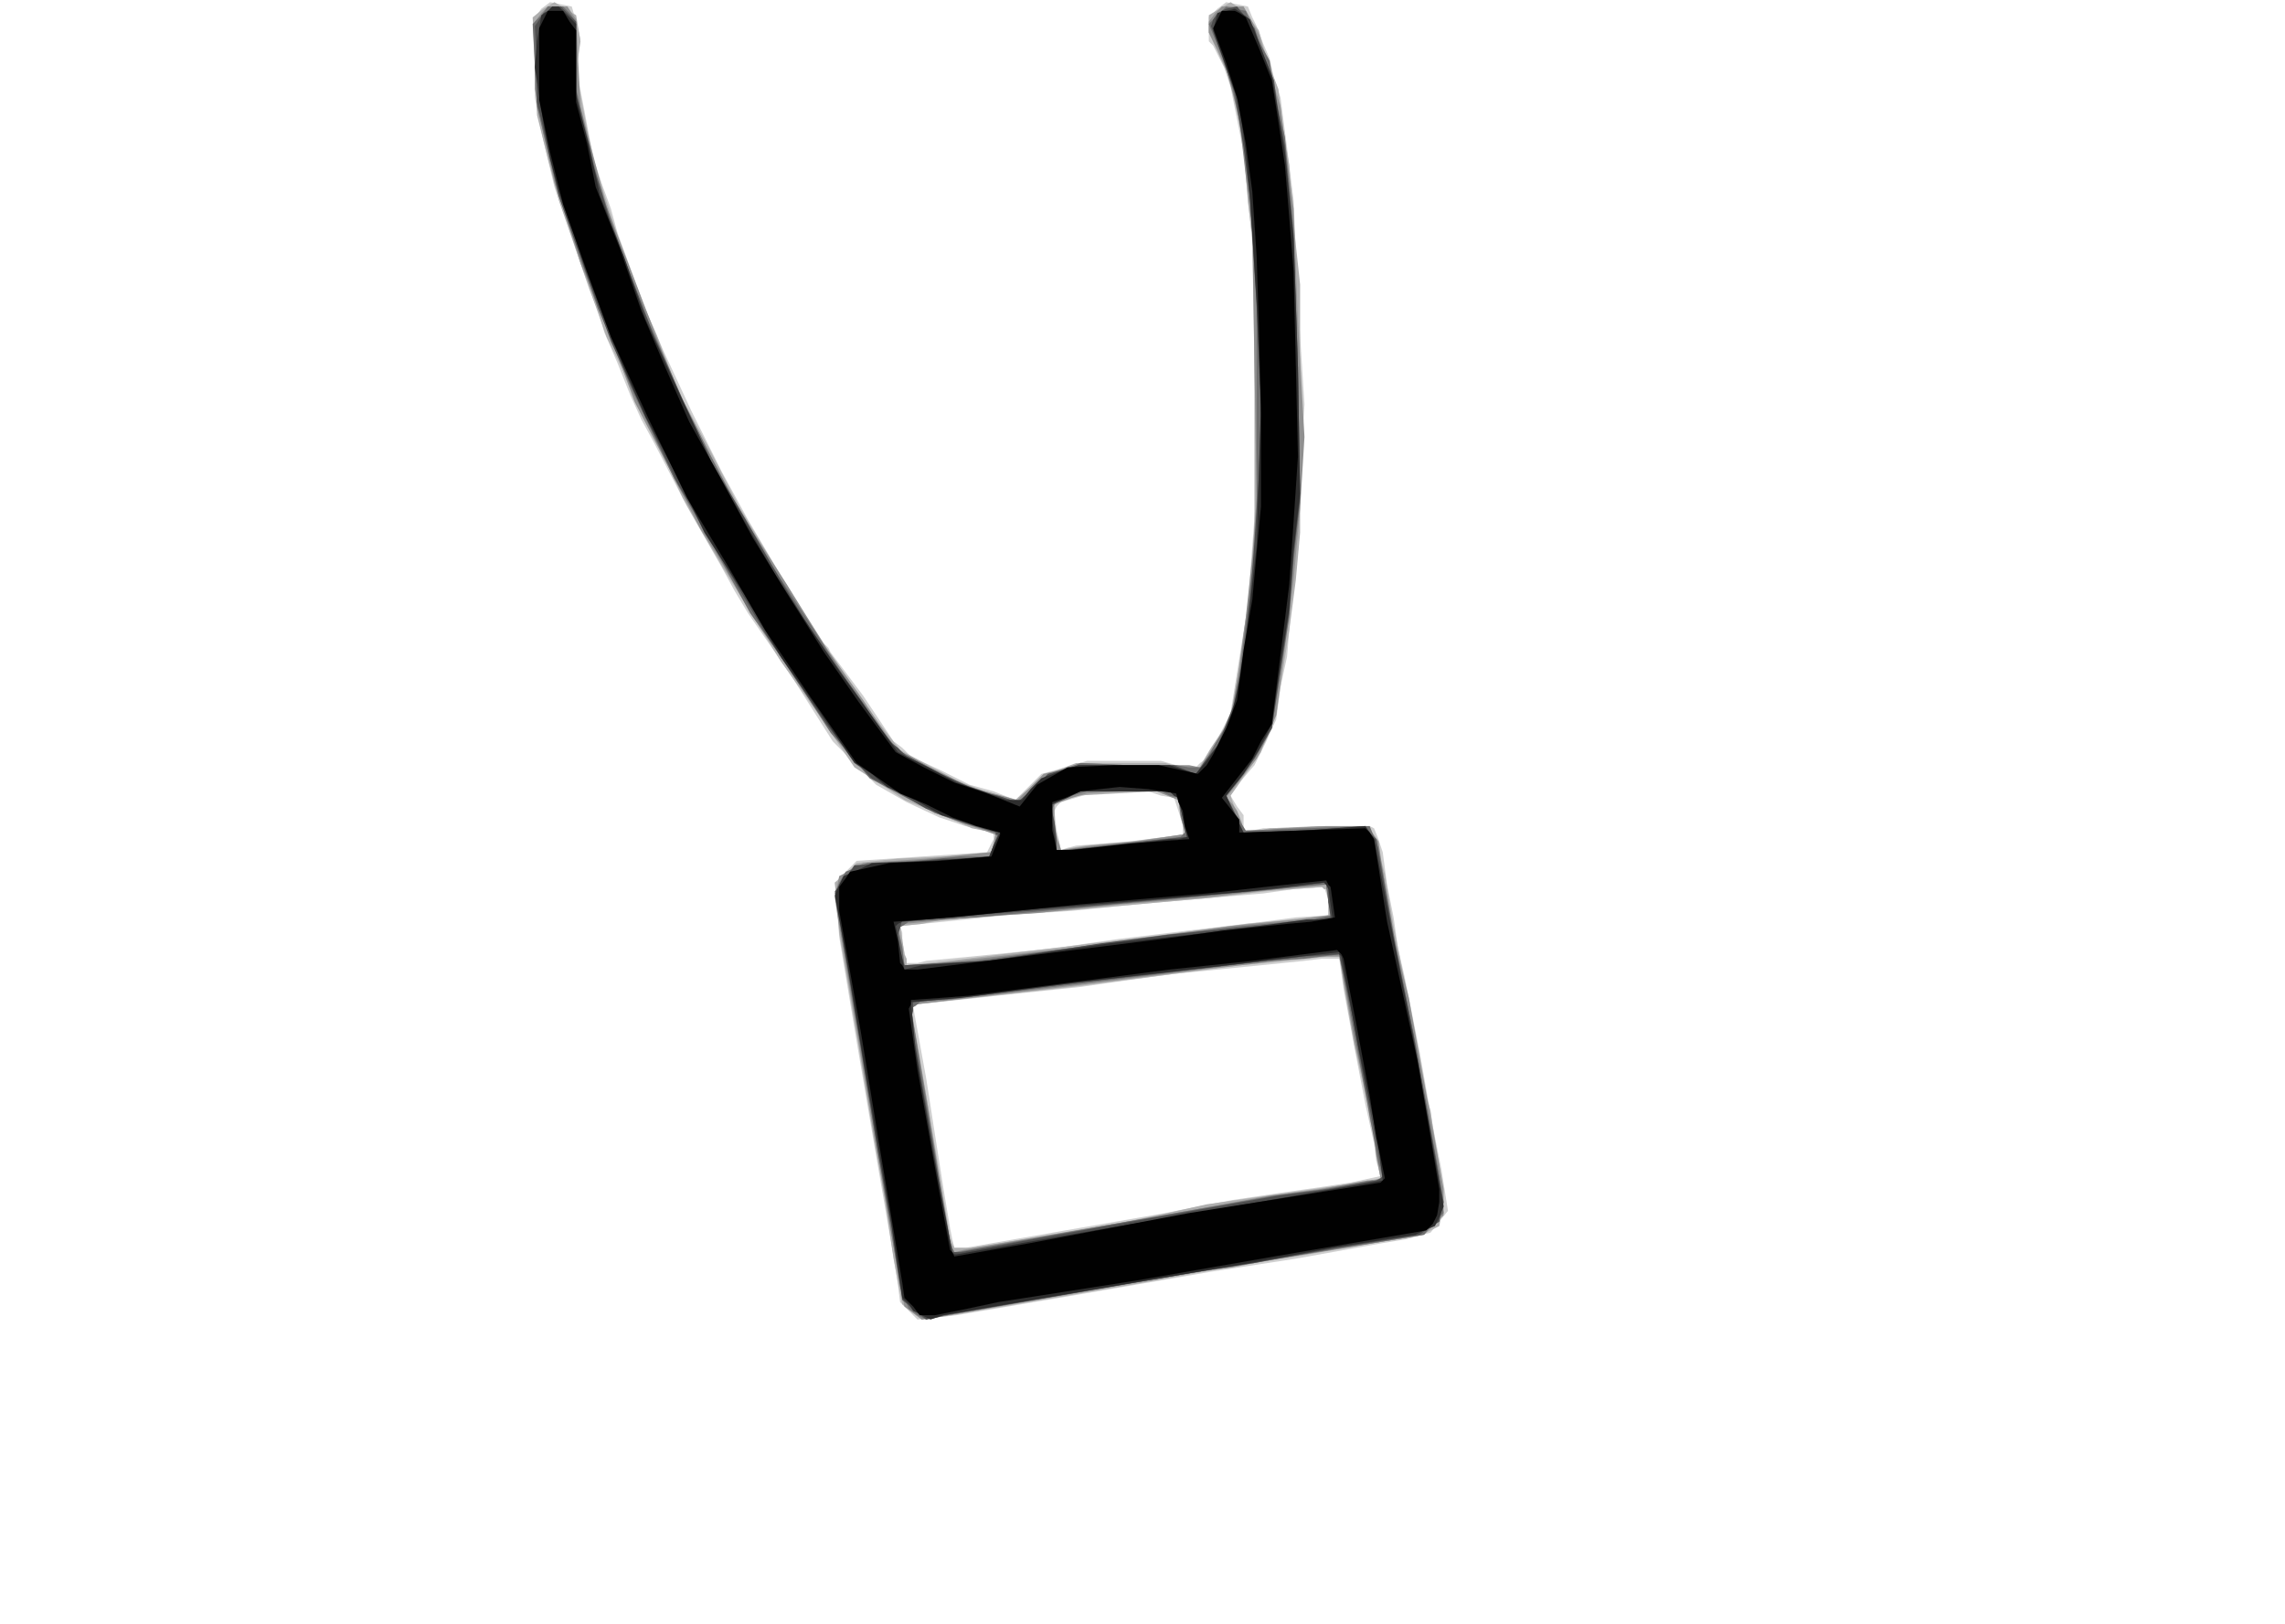 <?xml version="1.0" encoding="UTF-8" standalone="no"?>
<svg xmlns:xlink="http://www.w3.org/1999/xlink" height="37.35px" width="52.55px" xmlns="http://www.w3.org/2000/svg">
  <g transform="matrix(1.0, 0.0, 0.0, 1.0, 26.25, 18.65)">
    <path d="M-5.35 11.5 L-5.55 11.3 -5.6 10.9 -5.65 10.55 -5.9 9.1 -6.15 7.65 -6.55 5.3 -6.95 2.9 -7.0 2.25 -7.05 1.65 -6.8 1.4 -6.55 1.15 -5.05 1.05 -3.55 0.95 -3.5 0.85 -3.45 0.75 -3.4 0.65 -3.4 0.5 -4.05 0.35 -4.65 0.15 -5.4 -0.2 -6.1 -0.6 -6.6 -1.1 -7.1 -1.6 -8.05 -3.1 -9.05 -4.55 -9.35 -5.05 -9.65 -5.6 -10.45 -7.0 -11.2 -8.45 -11.5 -9.0 -11.75 -9.55 -12.05 -10.3 -12.35 -11.0 -12.5 -11.5 -12.7 -12.0 -13.1 -13.2 -13.5 -14.35 -13.75 -15.4 -13.95 -16.4 -13.95 -17.35 -13.95 -18.25 -13.8 -18.45 -13.6 -18.6 -13.35 -18.55 -13.1 -18.5 -13.0 -18.15 -12.9 -17.75 -12.95 -17.4 -13.0 -17.1 -12.8 -16.05 -12.6 -15.0 -12.4 -14.4 -12.2 -13.85 -12.05 -13.3 -11.85 -12.75 -11.45 -11.65 -11.0 -10.6 -10.35 -9.2 -9.65 -7.8 -9.05 -6.7 -8.4 -5.6 -7.85 -4.7 -7.3 -3.85 -7.2 -3.75 -7.15 -3.65 -6.4 -2.65 -5.7 -1.6 -5.5 -1.45 -5.3 -1.25 -4.65 -0.95 -3.95 -0.6 -3.4 -0.45 -2.9 -0.25 -2.6 -0.55 -2.3 -0.85 -1.75 -1.0 -1.25 -1.15 -0.4 -1.15 0.45 -1.15 0.8 -1.05 1.2 -0.95 1.35 -1.1 1.55 -1.25 1.8 -1.75 2.05 -2.25 2.25 -3.5 2.45 -4.75 2.55 -6.1 2.65 -7.4 2.6 -10.2 2.55 -13.05 2.45 -14.1 2.35 -15.15 2.2 -15.9 2.05 -16.65 1.9 -17.1 1.7 -17.5 1.65 -17.6 1.55 -17.7 1.55 -18.0 1.55 -18.25 1.75 -18.45 1.95 -18.6 2.2 -18.55 2.45 -18.5 2.55 -18.25 2.65 -18.05 2.8 -17.65 2.95 -17.3 3.05 -16.85 3.2 -16.4 3.35 -15.25 3.5 -14.05 3.6 -11.7 3.75 -9.35 3.65 -7.7 3.6 -6.0 3.45 -4.75 3.35 -3.55 3.2 -2.85 3.1 -2.1 2.85 -1.55 2.6 -1.05 2.3 -0.7 2.05 -0.35 2.2 -0.1 2.35 0.1 2.35 0.3 2.35 0.5 2.55 0.45 2.8 0.4 3.95 0.4 5.1 0.35 5.25 0.35 5.35 0.4 5.45 0.65 5.55 0.95 5.65 1.7 5.8 2.45 5.9 3.15 6.05 3.8 6.4 5.55 6.7 7.25 6.9 8.25 7.05 9.2 6.85 9.45 6.65 9.7 6.1 9.85 5.5 9.95 3.55 10.3 1.6 10.6 -1.3 11.1 -4.25 11.6 -4.7 11.65 -5.15 11.7 -5.35 11.5 M-1.75 9.65 L0.55 9.25 1.3 9.1 2.1 8.95 3.1 8.8 4.15 8.65 4.8 8.55 5.5 8.4 5.4 8.05 5.35 7.65 5.25 7.2 5.15 6.75 4.9 5.45 4.65 4.1 4.6 3.75 4.55 3.4 4.15 3.4 3.75 3.45 2.25 3.6 0.75 3.75 -0.35 3.9 -1.4 4.05 -3.3 4.25 -5.15 4.45 -5.2 4.5 -5.25 4.5 -4.95 6.15 -4.7 7.75 -4.55 8.7 -4.4 9.6 -4.35 9.85 -4.3 10.05 -4.2 10.05 -4.05 10.05 -1.75 9.65 -1.75 9.65 M-3.4 3.3 L-1.9 3.15 -1.25 3.05 -0.55 2.95 1.1 2.75 2.8 2.55 3.55 2.45 4.3 2.4 4.3 2.2 4.3 2.05 4.25 1.9 4.2 1.75 3.5 1.8 2.8 1.9 1.6 2.0 0.45 2.1 -0.6 2.2 -1.6 2.3 -3.1 2.4 -4.55 2.55 -5.05 2.6 -5.55 2.65 -5.5 2.8 -5.5 3.0 -5.45 3.25 -5.4 3.5 -5.15 3.5 -4.95 3.45 -3.4 3.3 M-0.25 0.7 L0.95 0.55 0.95 0.45 0.95 0.3 0.85 0.0 0.75 -0.3 0.45 -0.35 0.15 -0.45 -0.35 -0.45 -0.9 -0.45 -1.35 -0.35 -1.85 -0.2 -1.95 -0.1 -2.0 0.0 -1.95 0.45 -1.85 0.9 -1.7 0.85 -1.5 0.8 -0.25 0.7" fill="#cfcfcf" fill-rule="evenodd" stroke="none"/>
    <path d="M-5.25 11.55 L-5.5 11.35 -5.6 10.85 -5.7 10.3 -5.9 8.95 -6.15 7.55 -6.55 5.15 -6.95 2.8 -7.0 2.2 -7.05 1.65 -6.8 1.45 -6.55 1.2 -6.1 1.15 -5.6 1.1 -4.55 1.05 -3.45 0.95 -3.4 0.75 -3.35 0.5 -3.65 0.45 -3.9 0.4 -4.7 0.05 -5.45 -0.25 -6.05 -0.65 -6.6 -1.0 -7.45 -2.25 -8.3 -3.45 -8.95 -4.5 -9.6 -5.55 -10.1 -6.4 -10.55 -7.2 -11.4 -9.05 -12.3 -10.9 -12.85 -12.45 -13.4 -14.05 -13.65 -15.0 -13.9 -16.0 -13.95 -17.15 -14.0 -18.25 -13.75 -18.45 -13.5 -18.6 -13.25 -18.45 -13.0 -18.3 -12.95 -18.0 -12.9 -17.7 -12.95 -17.35 -13.0 -17.0 -12.8 -15.95 -12.6 -14.95 -12.15 -13.55 -11.7 -12.2 -11.15 -10.95 -10.65 -9.65 -9.95 -8.35 -9.25 -7.0 -8.8 -6.25 -8.35 -5.5 -7.65 -4.35 -6.9 -3.25 -6.25 -2.3 -5.55 -1.4 -4.9 -1.05 -4.25 -0.7 -3.6 -0.45 -2.9 -0.25 -2.6 -0.5 -2.25 -0.8 -1.9 -0.95 -1.5 -1.1 -0.5 -1.1 0.55 -1.1 0.9 -1.0 1.3 -0.95 1.6 -1.45 1.9 -1.9 2.05 -2.25 2.15 -2.65 2.35 -4.1 2.6 -5.6 2.6 -9.15 2.6 -12.75 2.45 -14.0 2.35 -15.3 2.2 -16.05 2.05 -16.8 1.8 -17.35 1.55 -17.9 1.55 -18.1 1.55 -18.3 1.8 -18.45 2.05 -18.6 2.2 -18.5 2.4 -18.4 2.55 -18.15 2.7 -17.95 2.9 -17.25 3.15 -16.6 3.25 -15.75 3.4 -14.85 3.5 -13.5 3.65 -12.1 3.65 -9.25 3.65 -6.4 3.55 -5.3 3.4 -4.15 3.25 -3.2 3.1 -2.2 2.9 -1.8 2.75 -1.35 2.4 -0.85 2.05 -0.35 2.2 0.1 2.4 0.5 2.7 0.45 2.95 0.4 4.1 0.35 5.2 0.35 5.35 0.55 5.45 0.7 5.5 1.1 5.6 1.45 5.8 2.65 6.05 3.9 6.3 5.2 6.55 6.55 6.65 6.9 6.7 7.25 6.85 8.15 6.95 9.0 6.9 9.3 6.85 9.55 6.65 9.65 6.45 9.75 5.0 10.0 3.55 10.25 1.95 10.5 0.35 10.8 -2.0 11.2 -4.35 11.6 -4.7 11.65 -5.05 11.7 -5.25 11.55 -5.25 11.55 M-2.1 9.75 L-0.35 9.45 0.6 9.25 1.5 9.05 3.25 8.8 5.0 8.55 5.25 8.5 5.5 8.45 5.4 7.95 5.35 7.45 5.25 7.1 5.2 6.75 4.9 5.4 4.65 4.0 4.6 3.65 4.55 3.35 4.45 3.35 4.3 3.35 3.3 3.45 2.3 3.55 0.35 3.8 -1.6 4.05 -3.4 4.25 -5.2 4.45 -5.25 4.5 -5.3 4.5 -5.0 6.25 -4.7 8.0 -4.55 8.9 -4.4 9.8 -4.35 9.95 -4.3 10.05 -4.1 10.05 -3.9 10.05 -2.1 9.75 M-2.8 3.25 L-1.15 3.05 0.1 2.9 1.3 2.75 2.4 2.6 3.45 2.5 3.9 2.45 4.3 2.4 4.3 2.1 4.3 1.8 4.2 1.8 4.15 1.75 2.85 1.85 1.6 2.0 -0.1 2.15 -1.8 2.3 -3.2 2.4 -4.55 2.5 -5.05 2.6 -5.55 2.65 -5.5 2.95 -5.45 3.3 -5.4 3.4 -5.4 3.55 -4.9 3.5 -4.45 3.45 -2.8 3.25 M-0.2 0.7 L0.9 0.55 0.95 0.55 1.0 0.5 0.9 0.15 0.85 -0.25 0.6 -0.35 0.35 -0.45 -0.6 -0.4 -1.5 -0.35 -1.8 -0.25 -2.05 -0.1 -2.0 0.2 -1.95 0.55 -1.9 0.7 -1.85 0.9 -1.6 0.85 -1.3 0.8 -0.2 0.7" fill="#afafaf" fill-rule="evenodd" stroke="none"/>
    <path d="M-5.25 11.55 L-5.45 11.4 -5.55 10.85 -5.65 10.3 -5.9 8.9 -6.15 7.45 -6.55 5.05 -6.95 2.65 -7.0 2.35 -7.05 2.0 -7.0 1.75 -6.95 1.5 -6.65 1.35 -6.4 1.2 -4.95 1.1 -3.45 0.95 -3.45 0.95 -3.45 0.95 -3.4 0.75 -3.35 0.55 -4.05 0.3 -4.75 0.05 -5.3 -0.25 -5.85 -0.55 -6.2 -0.8 -6.55 -1.05 -7.1 -1.75 -7.6 -2.5 -8.4 -3.7 -9.15 -4.85 -9.65 -5.7 -10.15 -6.5 -10.9 -7.95 -11.65 -9.4 -12.25 -11.0 -12.9 -12.6 -13.2 -13.55 -13.5 -14.45 -13.75 -15.55 -13.95 -16.6 -13.95 -17.4 -13.95 -18.15 -13.8 -18.35 -13.65 -18.5 -13.45 -18.5 -13.2 -18.5 -13.1 -18.35 -13.0 -18.2 -12.95 -17.2 -12.9 -16.2 -12.6 -15.05 -12.3 -13.9 -11.65 -12.2 -11.0 -10.5 -10.5 -9.35 -9.95 -8.25 -9.5 -7.4 -9.05 -6.6 -8.15 -5.2 -7.25 -3.75 -6.4 -2.55 -5.6 -1.35 -4.75 -0.95 -3.95 -0.55 -3.4 -0.4 -2.85 -0.25 -2.55 -0.55 -2.25 -0.85 -1.85 -0.95 -1.4 -1.1 -0.3 -1.05 0.8 -1.05 1.1 -1.05 1.35 -1.0 1.7 -1.55 2.05 -2.15 2.25 -3.3 2.4 -4.45 2.55 -5.85 2.65 -7.2 2.6 -10.25 2.55 -13.35 2.4 -14.6 2.25 -15.9 2.1 -16.5 1.95 -17.05 1.75 -17.5 1.55 -17.9 1.55 -18.05 1.55 -18.15 1.7 -18.35 1.85 -18.5 2.1 -18.5 2.35 -18.5 2.55 -18.15 2.7 -17.85 2.95 -17.0 3.2 -16.2 3.35 -15.0 3.5 -13.85 3.6 -11.25 3.75 -8.6 3.65 -6.95 3.5 -5.3 3.3 -3.75 3.1 -2.2 2.9 -1.7 2.65 -1.2 2.3 -0.75 1.95 -0.3 2.1 -0.15 2.2 0.0 2.3 0.25 2.35 0.5 2.8 0.45 3.25 0.4 4.25 0.35 5.2 0.35 5.3 0.5 5.45 0.7 5.6 1.7 5.75 2.65 5.95 3.5 6.15 4.3 6.55 6.5 6.95 8.7 6.95 9.0 6.95 9.3 6.7 9.55 6.5 9.75 4.7 10.05 2.85 10.35 2.1 10.5 1.3 10.6 -1.55 11.1 -4.45 11.6 -4.75 11.65 -5.05 11.7 -5.25 11.55 -5.25 11.55 M-1.8 9.7 L0.25 9.35 1.6 9.1 2.95 8.85 4.1 8.7 5.2 8.5 5.35 8.5 5.5 8.45 5.4 7.9 5.35 7.35 5.25 7.0 5.2 6.65 4.9 5.3 4.65 3.9 4.6 3.6 4.55 3.35 4.3 3.35 4.05 3.35 2.75 3.5 1.4 3.65 -0.2 3.85 -1.8 4.05 -3.5 4.25 -5.2 4.45 -5.25 4.5 -5.3 4.55 -5.1 5.7 -4.9 6.85 -4.65 8.4 -4.4 9.9 -4.35 10.05 -4.3 10.15 -4.1 10.1 -3.85 10.05 -1.8 9.7 -1.8 9.7 M-3.35 3.35 L-1.6 3.15 -0.55 3.0 0.55 2.85 2.05 2.65 3.55 2.5 3.95 2.45 4.35 2.4 4.3 2.05 4.25 1.7 4.15 1.7 4.0 1.7 2.7 1.85 1.4 2.0 -0.5 2.15 -2.4 2.35 -3.95 2.45 -5.45 2.6 -5.55 2.65 -5.6 2.7 -5.5 3.1 -5.45 3.55 -5.25 3.55 -5.1 3.55 -3.35 3.35 M-0.1 0.7 L0.9 0.55 0.95 0.55 1.0 0.5 0.95 0.1 0.85 -0.25 0.6 -0.35 0.35 -0.45 -0.45 -0.45 -1.25 -0.4 -1.6 -0.3 -2.0 -0.15 -2.0 0.25 -1.95 0.65 -1.9 0.75 -1.85 0.9 -1.5 0.85 -1.15 0.8 -0.1 0.7" fill="#909090" fill-rule="evenodd" stroke="none"/>
    <path d="M-5.15 11.6 L-5.35 11.45 -5.45 11.2 -5.55 10.95 -5.8 9.4 -6.05 7.9 -6.5 5.2 -6.95 2.55 -7.0 2.25 -7.05 1.9 -6.95 1.65 -6.8 1.4 -6.55 1.3 -6.3 1.2 -5.25 1.15 -4.15 1.05 -3.8 1.05 -3.5 1.05 -3.4 0.8 -3.3 0.55 -3.35 0.55 -3.35 0.5 -4.05 0.3 -4.75 0.05 -5.5 -0.35 -6.25 -0.75 -6.7 -1.3 -7.15 -1.8 -8.05 -3.2 -9.0 -4.55 -9.85 -6.1 -10.75 -7.65 -11.25 -8.7 -11.75 -9.75 -12.1 -10.65 -12.5 -11.55 -12.95 -12.85 -13.4 -14.15 -13.65 -15.15 -13.9 -16.2 -13.95 -17.15 -14.0 -18.1 -13.8 -18.3 -13.65 -18.5 -13.45 -18.5 -13.3 -18.5 -13.15 -18.35 -13.0 -18.15 -13.0 -17.4 -13.0 -16.6 -12.75 -15.55 -12.5 -14.5 -12.0 -13.0 -11.45 -11.5 -11.0 -10.5 -10.55 -9.45 -10.0 -8.35 -9.4 -7.2 -9.0 -6.5 -8.6 -5.8 -7.65 -4.35 -6.75 -2.95 -6.2 -2.15 -5.6 -1.4 -5.05 -1.1 -4.45 -0.75 -3.65 -0.45 -2.85 -0.2 -2.5 -0.5 -2.15 -0.8 -1.8 -0.95 -1.4 -1.1 -0.3 -1.05 0.8 -1.05 1.1 -1.0 1.4 -1.0 1.7 -1.55 2.05 -2.1 2.15 -2.6 2.25 -3.1 2.45 -4.7 2.65 -6.3 2.65 -9.1 2.65 -11.9 2.55 -13.3 2.45 -14.65 2.3 -15.65 2.1 -16.6 1.85 -17.35 1.55 -18.1 1.75 -18.3 1.95 -18.5 2.15 -18.45 2.4 -18.4 2.65 -17.8 2.95 -17.25 3.1 -16.35 3.3 -15.5 3.4 -14.4 3.5 -13.35 3.6 -10.2 3.65 -7.1 3.5 -5.75 3.4 -4.45 3.2 -3.2 3.0 -1.9 2.75 -1.5 2.5 -1.05 2.25 -0.7 1.95 -0.35 2.15 0.05 2.4 0.45 3.8 0.4 5.25 0.35 5.35 0.6 5.45 0.85 5.65 1.95 5.85 3.1 6.3 5.35 6.7 7.55 6.85 8.4 6.95 9.25 6.7 9.5 6.5 9.75 4.65 10.05 2.8 10.35 2.0 10.5 1.2 10.6 -1.6 11.1 -4.45 11.6 -4.7 11.65 -4.95 11.7 -5.15 11.6 -5.15 11.6 M-2.3 9.8 L-0.35 9.45 1.35 9.15 3.05 8.85 4.2 8.7 5.3 8.5 5.45 8.5 5.55 8.45 5.5 8.25 5.45 8.1 5.05 5.95 4.65 3.8 4.6 3.55 4.55 3.3 3.75 3.4 2.9 3.45 -0.8 3.9 -4.5 4.35 -4.75 4.35 -5.05 4.35 -5.15 4.45 -5.3 4.55 -5.1 5.75 -4.9 6.95 -4.65 8.45 -4.4 9.9 -4.35 10.05 -4.3 10.15 -4.3 10.15 -4.25 10.15 -2.3 9.8 -2.3 9.8 M-1.6 3.15 L0.65 2.85 2.3 2.65 3.95 2.5 4.15 2.45 4.4 2.4 4.3 2.1 4.25 1.75 4.25 1.7 4.2 1.7 2.6 1.85 1.0 2.0 -0.6 2.15 -2.2 2.3 -3.8 2.45 -5.35 2.55 -5.5 2.65 -5.6 2.7 -5.5 3.15 -5.45 3.55 -4.65 3.5 -3.85 3.45 -1.6 3.15 M-0.45 0.75 L0.9 0.6 0.95 0.55 1.0 0.5 0.9 0.1 0.85 -0.3 0.65 -0.35 0.45 -0.45 -0.4 -0.45 -1.25 -0.45 -1.6 -0.35 -1.95 -0.2 -2.0 -0.15 -2.05 -0.05 -2.0 0.4 -1.95 0.9 -1.85 0.9 -1.8 0.9 -0.45 0.75 -0.45 0.75" fill="#6f6f6f" fill-rule="evenodd" stroke="none"/>
    <path d="M-5.2 11.5 L-5.5 11.25 -5.75 9.55 -6.05 7.9 -6.5 5.15 -6.95 2.45 -7.0 2.15 -7.05 1.85 -6.8 1.55 -6.6 1.25 -5.55 1.2 -4.55 1.1 -4.05 1.1 -3.5 1.05 -3.4 0.8 -3.3 0.55 -3.35 0.55 -3.35 0.5 -4.15 0.25 -4.95 -0.05 -5.55 -0.4 -6.2 -0.75 -6.4 -0.95 -6.55 -1.1 -7.25 -2.0 -7.9 -2.95 -8.6 -4.0 -9.25 -5.1 -9.95 -6.3 -10.65 -7.5 -11.45 -9.15 -12.2 -10.8 -12.8 -12.45 -13.4 -14.15 -13.65 -15.25 -13.9 -16.3 -13.9 -17.15 -13.95 -18.05 -13.85 -18.2 -13.75 -18.35 -13.55 -18.45 -13.35 -18.5 -13.2 -18.35 -13.0 -18.15 -13.0 -17.35 -13.0 -16.55 -12.85 -15.85 -12.7 -15.15 -12.45 -14.35 -12.2 -13.5 -11.7 -12.2 -11.2 -10.9 -10.55 -9.45 -9.9 -8.05 -9.1 -6.7 -8.35 -5.4 -7.75 -4.4 -7.1 -3.45 -6.45 -2.55 -5.8 -1.6 -5.6 -1.45 -5.4 -1.25 -4.6 -0.85 -3.75 -0.45 -3.3 -0.35 -2.85 -0.2 -2.5 -0.5 -2.15 -0.85 -1.8 -0.95 -1.4 -1.05 -0.35 -1.05 0.75 -1.05 1.0 -0.95 1.25 -0.85 1.5 -1.2 1.75 -1.5 1.95 -2.0 2.15 -2.5 2.25 -3.05 2.35 -3.65 2.5 -4.9 2.6 -6.2 2.7 -7.7 2.75 -9.15 2.65 -11.6 2.5 -14.05 2.35 -15.25 2.15 -16.5 1.9 -17.25 1.6 -18.05 1.65 -18.2 1.75 -18.35 1.95 -18.45 2.2 -18.5 2.4 -18.25 2.6 -18.0 2.8 -17.4 3.05 -16.8 3.15 -16.05 3.3 -15.3 3.4 -14.25 3.5 -13.25 3.6 -10.2 3.65 -7.2 3.5 -5.9 3.4 -4.55 3.2 -3.25 3.0 -1.9 2.8 -1.55 2.6 -1.2 2.3 -0.8 1.95 -0.35 2.15 0.05 2.35 0.5 3.75 0.45 5.15 0.35 5.25 0.5 5.4 0.65 5.8 2.9 6.25 5.1 6.6 7.05 6.95 9.0 6.9 9.2 6.85 9.45 6.6 9.6 6.4 9.75 4.5 10.05 2.6 10.4 2.25 10.45 1.9 10.5 -1.3 11.05 -4.55 11.6 -4.75 11.65 -4.95 11.7 -5.2 11.5 -5.2 11.5 M-2.2 9.8 L-0.25 9.45 1.45 9.15 3.15 8.85 4.3 8.7 5.4 8.5 5.5 8.45 5.55 8.4 5.35 7.35 5.15 6.35 5.0 5.55 4.85 4.7 4.7 4.0 4.55 3.3 3.7 3.35 2.85 3.45 0.3 3.75 -2.3 4.05 -3.75 4.25 -5.25 4.4 -5.25 4.6 -5.3 4.8 -5.05 6.25 -4.8 7.65 -4.6 8.9 -4.35 10.15 -4.25 10.15 -4.15 10.15 -2.2 9.8 -2.2 9.8 M-2.25 3.25 L-0.95 3.05 0.6 2.85 2.1 2.7 3.2 2.6 4.35 2.45 4.3 2.1 4.3 1.75 4.25 1.7 4.2 1.65 3.05 1.8 1.9 1.9 0.3 2.05 -1.3 2.2 -3.2 2.35 -5.05 2.5 -5.25 2.5 -5.5 2.5 -5.55 2.7 -5.6 2.85 -5.55 3.2 -5.45 3.55 -4.5 3.5 -3.55 3.45 -2.25 3.25 -2.25 3.25 M-0.35 0.75 L1.0 0.6 1.05 0.6 1.05 0.6 0.95 0.15 0.85 -0.3 0.75 -0.35 0.65 -0.45 -0.4 -0.45 -1.4 -0.45 -1.75 -0.3 -2.1 -0.15 -2.0 0.25 -1.95 0.65 -1.95 0.75 -1.95 0.9 -1.85 0.9 -1.7 0.9 -0.35 0.75 -0.35 0.75" fill="#4e4e4e" fill-rule="evenodd" stroke="none"/>
    <path d="M-5.05 11.6 L-5.25 11.5 -5.35 11.35 -5.5 11.2 -5.75 9.5 -6.05 7.75 -6.4 5.7 -6.75 3.6 -6.9 2.75 -7.05 1.95 -6.95 1.7 -6.85 1.5 -6.5 1.35 -6.2 1.2 -4.85 1.15 -3.5 1.05 -3.4 0.8 -3.25 0.5 -3.9 0.3 -4.6 0.1 -5.2 -0.25 -5.85 -0.55 -6.2 -0.85 -6.6 -1.1 -7.45 -2.35 -8.3 -3.55 -9.15 -5.0 -10.05 -6.4 -10.7 -7.75 -11.4 -9.05 -11.8 -9.95 -12.2 -10.9 -12.5 -11.7 -12.8 -12.5 -13.1 -13.4 -13.4 -14.25 -13.6 -15.0 -13.75 -15.8 -13.85 -16.45 -13.95 -17.1 -13.9 -17.7 -13.8 -18.3 -13.65 -18.4 -13.55 -18.5 -13.45 -18.5 -13.4 -18.5 -13.2 -18.3 -13.0 -18.1 -13.0 -17.3 -13.0 -16.45 -12.7 -15.3 -12.45 -14.15 -11.9 -12.75 -11.4 -11.3 -10.65 -9.65 -9.9 -8.05 -9.15 -6.7 -8.4 -5.4 -7.65 -4.25 -6.9 -3.15 -6.25 -2.25 -5.6 -1.35 -4.9 -1.0 -4.25 -0.65 -3.65 -0.45 -3.1 -0.25 -2.95 -0.25 -2.75 -0.25 -2.55 -0.5 -2.3 -0.75 -1.9 -0.9 -1.45 -1.05 -0.4 -1.05 0.65 -1.05 0.95 -0.95 1.25 -0.85 1.5 -1.15 1.75 -1.5 1.9 -1.8 2.05 -2.1 2.2 -2.75 2.35 -3.45 2.5 -4.8 2.65 -6.1 2.7 -7.75 2.75 -9.35 2.65 -11.7 2.5 -14.05 2.4 -15.15 2.25 -16.25 1.95 -17.1 1.65 -17.95 1.7 -18.15 1.75 -18.35 1.95 -18.4 2.15 -18.45 2.3 -18.35 2.5 -18.2 2.75 -17.55 3.0 -16.9 3.15 -16.05 3.3 -15.15 3.4 -14.15 3.5 -13.15 3.6 -10.2 3.65 -7.3 3.5 -6.0 3.4 -4.65 3.2 -3.35 3.0 -2.0 2.85 -1.7 2.7 -1.4 2.35 -0.85 1.95 -0.35 2.15 0.1 2.35 0.5 3.75 0.45 5.15 0.35 5.25 0.5 5.35 0.65 5.8 2.95 6.25 5.2 6.6 7.15 6.95 9.1 6.85 9.35 6.75 9.55 6.5 9.65 6.3 9.75 4.4 10.05 2.5 10.4 -1.05 11.0 -4.55 11.6 -4.7 11.65 -4.85 11.7 -5.05 11.6 M0.65 9.35 L5.55 8.5 5.5 8.1 5.45 7.65 5.0 5.5 4.6 3.35 4.55 3.3 4.55 3.25 3.25 3.4 2.0 3.55 0.25 3.75 -1.5 3.95 -2.25 4.05 -3.0 4.15 -4.15 4.3 -5.3 4.4 -5.25 4.9 -5.2 5.45 -4.8 7.8 -4.35 10.15 -4.3 10.2 -4.25 10.2 0.65 9.35 M-4.3 3.5 L-3.55 3.45 -2.15 3.25 -0.75 3.05 1.55 2.8 3.8 2.5 4.1 2.5 4.4 2.5 4.35 2.15 4.3 1.8 4.25 1.7 4.2 1.65 2.5 1.85 0.8 2.0 -2.35 2.25 -5.5 2.55 -5.6 2.6 -5.65 2.65 -5.55 3.15 -5.45 3.65 -5.25 3.6 -5.05 3.55 -4.3 3.5 M-0.5 0.8 L0.65 0.65 0.85 0.65 1.05 0.6 0.95 0.15 0.85 -0.3 0.75 -0.35 0.65 -0.45 -0.4 -0.45 -1.4 -0.45 -1.7 -0.3 -2.05 -0.15 -2.05 0.05 -2.05 0.25 -2.0 0.55 -1.95 0.9 -1.8 0.9 -1.65 0.9 -0.5 0.8 -0.5 0.8" fill="#2e2e2e" fill-rule="evenodd" stroke="none"/>
    <path d="M-5.25 11.4 L-5.45 11.2 -5.5 10.85 -5.55 10.55 -6.0 7.85 -6.45 5.1 -6.7 3.7 -6.95 2.3 -6.95 2.05 -6.95 1.75 -6.8 1.55 -6.7 1.4 -6.25 1.3 -5.8 1.2 -4.65 1.15 -3.45 1.05 -3.35 0.8 -3.25 0.55 -3.25 0.55 -3.25 0.5 -3.8 0.35 -4.35 0.15 -4.95 -0.15 -5.55 -0.4 -6.05 -0.75 -6.55 -1.1 -7.6 -2.6 -8.65 -4.15 -9.55 -5.7 -10.45 -7.2 -11.35 -9.05 -12.2 -10.9 -12.75 -12.4 -13.3 -13.95 -13.6 -15.15 -13.85 -16.35 -13.85 -17.2 -13.85 -18.0 -13.75 -18.2 -13.65 -18.4 -13.5 -18.4 -13.3 -18.4 -13.15 -18.15 -13.0 -17.95 -13.0 -17.1 -13.0 -16.3 -12.75 -15.35 -12.55 -14.35 -12.0 -12.95 -11.5 -11.5 -10.95 -10.2 -10.4 -8.95 -9.65 -7.6 -8.95 -6.3 -8.15 -5.0 -7.3 -3.65 -6.5 -2.5 -5.65 -1.35 -5.0 -1.0 -4.3 -0.65 -3.55 -0.4 -2.8 -0.1 -2.6 -0.35 -2.4 -0.6 -2.05 -0.8 -1.7 -1.0 -0.65 -1.05 0.4 -1.05 0.85 -0.95 1.3 -0.85 1.5 -1.05 1.65 -1.3 1.95 -1.9 2.2 -2.55 2.35 -3.7 2.55 -4.85 2.65 -5.95 2.75 -7.0 2.75 -9.1 2.7 -11.2 2.65 -12.75 2.55 -14.25 2.4 -15.35 2.2 -16.4 1.95 -17.2 1.65 -18.0 1.75 -18.2 1.85 -18.4 2.0 -18.4 2.15 -18.4 2.25 -18.35 2.4 -18.25 2.7 -17.55 3.0 -16.8 3.15 -15.85 3.3 -14.85 3.4 -13.65 3.5 -12.4 3.55 -10.3 3.6 -8.15 3.5 -6.65 3.4 -5.2 3.2 -3.6 3.0 -2.0 2.75 -1.6 2.55 -1.2 2.2 -0.75 1.85 -0.3 2.05 -0.05 2.25 0.2 2.25 0.35 2.25 0.5 3.7 0.45 5.15 0.4 5.25 0.5 5.35 0.65 5.5 1.6 5.65 2.55 6.0 4.15 6.35 5.75 6.6 7.2 6.85 8.7 6.85 9.0 6.8 9.3 6.7 9.5 6.55 9.65 4.8 9.95 3.05 10.25 -0.1 10.8 -3.3 11.3 -4.0 11.45 -4.75 11.6 -4.9 11.6 -5.1 11.6 -5.25 11.4 -5.25 11.4 M-0.75 9.6 L1.1 9.25 3.3 8.9 5.5 8.55 5.55 8.5 5.6 8.45 5.4 7.5 5.25 6.55 4.95 4.95 4.65 3.4 4.6 3.3 4.5 3.2 2.55 3.45 0.65 3.65 -1.65 3.95 -3.95 4.25 -4.6 4.3 -5.3 4.35 -5.3 4.45 -5.35 4.55 -5.15 5.95 -4.9 7.35 -4.65 8.75 -4.4 10.1 -4.35 10.15 -4.3 10.25 -3.45 10.1 -2.6 9.95 -0.75 9.6 M-2.35 3.3 L0.45 2.95 1.9 2.75 3.35 2.6 3.9 2.55 4.45 2.45 4.4 2.1 4.35 1.75 4.3 1.7 4.25 1.6 2.85 1.75 1.5 1.9 -1.4 2.15 -4.35 2.45 -5.0 2.5 -5.7 2.55 -5.6 3.0 -5.55 3.5 -5.5 3.55 -5.45 3.65 -5.3 3.65 -5.15 3.65 -2.35 3.3 M-0.25 0.75 L1.1 0.65 1.0 0.35 0.95 0.0 0.85 -0.2 0.8 -0.4 0.15 -0.5 -0.5 -0.55 -0.95 -0.5 -1.4 -0.45 -1.75 -0.3 -2.05 -0.2 -2.05 0.1 -2.05 0.45 -2.0 0.65 -1.95 0.9 -1.8 0.9 -1.6 0.9 -0.25 0.75 -0.25 0.75" fill="#010101" fill-rule="evenodd" stroke="none"/>
  </g>
</svg>
